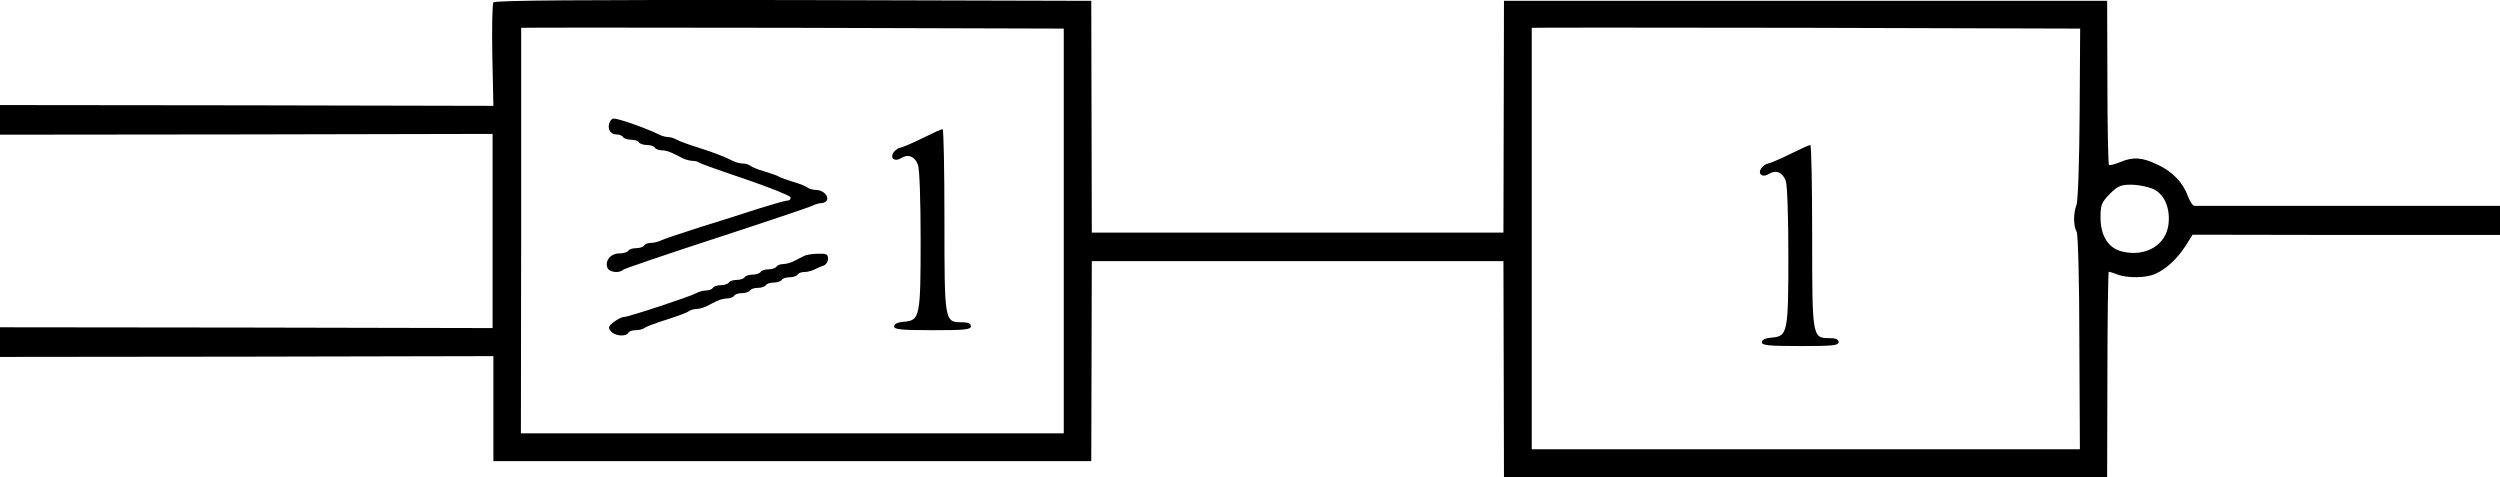<?xml version="1.0" standalone="no"?>
<!DOCTYPE svg PUBLIC "-//W3C//DTD SVG 20010904//EN"
 "http://www.w3.org/TR/2001/REC-SVG-20010904/DTD/svg10.dtd">
<svg version="1.0" xmlns="http://www.w3.org/2000/svg"
 width="945pt" height="180.311pt" viewBox="0 0 945 180.311"
 preserveAspectRatio="xMidYMid meet">
<g transform="translate(-23,261.811) scale(0.1,-0.1)"
fill="#000000" stroke="none">
<g>
<path d="M2095 2609 c-4 -6 -6 -96 -4 -201 l4 -190 -932 2 -933 1 0 -56 0 -56
931 1 931 2 0 -367 0 -367 -931 2 -931 1 0 -56 0 -56 932 1 933 2 0 -199 0
-198 1130 0 1130 0 1 378 1 378 778 0 778 0 1 -408 1 -408 1140 0 1140 0 1
387 c0 214 3 388 5 389 2 0 17 -4 32 -10 38 -15 110 -14 144 2 41 18 82 56
114 105 l27 43 581 -1 581 0 0 55 0 55 -572 0 c-315 0 -578 0 -583 0 -6 0 -17
16 -24 35 -19 53 -59 95 -116 121 -58 28 -92 30 -142 9 -20 -8 -38 -13 -41
-10 -3 3 -6 144 -6 313 l-1 307 -1140 0 -1140 0 -1 -438 -1 -438 -778 0 -778
0 -1 438 -1 438 -1127 3 c-800 1 -1129 -1 -1133 -9z m2156 -864 l0 -765 -1026
0 -1026 0 1 765 c0 421 0 766 0 768 0 1 461 1 1025 0 l1026 -3 0 -765z m3840
444 c-1 -176 -6 -332 -12 -346 -12 -31 -12 -79 1 -102 5 -11 10 -185 10 -420
l2 -401 -1036 0 -1036 0 0 795 c0 437 0 796 0 798 0 1 466 1 1036 0 l1037 -3
-2 -321z m275 -284 c44 -18 68 -71 61 -134 -9 -79 -86 -125 -174 -104 -53 12
-83 59 -83 129 0 48 4 57 35 89 30 30 42 35 81 35 24 0 60 -7 80 -15z"/>
<g>
<path d="M2534 2155 c-9 -23 3 -45 25 -45 11 0 23 -4 26 -10 3 -5 17 -10 30
-10 13 0 27 -4 30 -10 3 -5 17 -10 30 -10 13 0 27 -4 30 -10 3 -5 15 -10 26
-10 10 0 28 -4 39 -10 11 -5 29 -14 40 -20 11 -5 28 -10 38 -10 10 0 22 -3 25
-7 4 -3 82 -31 174 -62 91 -31 168 -62 171 -68 2 -7 -3 -13 -11 -13 -8 0 -57
-14 -108 -30 -52 -17 -152 -49 -224 -71 -71 -23 -138 -45 -147 -50 -10 -5 -27
-9 -37 -9 -11 0 -23 -4 -26 -10 -3 -5 -17 -10 -30 -10 -13 0 -27 -4 -30 -10
-3 -5 -19 -10 -35 -10 -32 0 -54 -28 -44 -54 6 -17 44 -22 59 -8 6 5 165 59
355 121 190 62 353 117 362 122 10 5 24 9 32 9 8 0 18 5 21 10 10 16 -14 40
-39 40 -12 0 -26 4 -32 8 -5 5 -29 15 -54 22 -25 8 -49 16 -55 20 -5 4 -30 12
-55 20 -25 7 -49 17 -54 22 -6 4 -18 8 -28 8 -10 0 -26 4 -36 9 -32 16 -66 30
-132 51 -36 11 -73 25 -82 30 -10 6 -25 10 -33 10 -8 0 -23 4 -33 9 -46 23
-152 61 -173 61 -5 0 -12 -7 -15 -15z"/>
</g>
<g>
<path d="M3715 2095 c-38 -19 -75 -34 -81 -35 -6 0 -17 -7 -24 -15 -19 -23 1
-41 27 -24 26 16 51 6 63 -26 6 -15 10 -138 10 -283 0 -293 -3 -305 -63 -310
-24 -2 -37 -8 -37 -18 0 -11 25 -14 145 -14 122 0 145 2 145 15 0 10 -10 15
-34 15 -66 0 -66 2 -66 387 0 189 -3 343 -7 343 -5 0 -39 -16 -78 -35z"/>
</g>
<g>
<path d="M3270 1651 c-8 -4 -25 -13 -37 -19 -13 -7 -32 -12 -42 -12 -11 0 -23
-4 -26 -10 -3 -5 -17 -10 -30 -10 -13 0 -27 -4 -30 -10 -3 -5 -17 -10 -30 -10
-13 0 -27 -4 -30 -10 -3 -5 -17 -10 -30 -10 -13 0 -27 -4 -30 -10 -3 -5 -17
-10 -30 -10 -13 0 -27 -4 -30 -10 -3 -5 -15 -10 -26 -10 -10 0 -27 -4 -37 -10
-23 -13 -256 -90 -273 -90 -8 0 -25 -9 -39 -19 -20 -16 -22 -21 -11 -35 15
-18 56 -22 66 -6 3 6 16 10 29 10 12 0 26 4 32 8 5 5 43 19 84 32 41 13 79 27
84 32 6 4 18 8 28 8 10 0 27 5 38 10 11 6 29 15 40 20 11 6 29 10 39 10 11 0
23 5 26 10 3 6 17 10 30 10 13 0 27 5 30 10 3 6 17 10 30 10 13 0 27 5 30 10
3 6 17 10 30 10 13 0 27 5 30 10 3 6 17 10 30 10 13 0 27 5 30 10 3 6 15 10
26 10 10 0 27 4 37 9 9 5 25 12 35 15 9 3 17 15 17 26 0 17 -6 20 -37 19 -21
0 -45 -4 -53 -8z"/>
</g>
<g>
<path d="M6995 2035 c-38 -19 -75 -34 -81 -35 -6 0 -17 -7 -24 -15 -19 -23 1
-41 27 -24 26 16 51 6 63 -26 6 -15 10 -138 10 -283 0 -293 -3 -305 -63 -310
-24 -2 -37 -8 -37 -18 0 -11 25 -14 145 -14 122 0 145 2 145 15 0 10 -10 15
-34 15 -66 0 -66 2 -66 387 0 189 -3 343 -7 343 -5 0 -39 -16 -78 -35z"/>
</g>
</g>
</g>
</svg>
